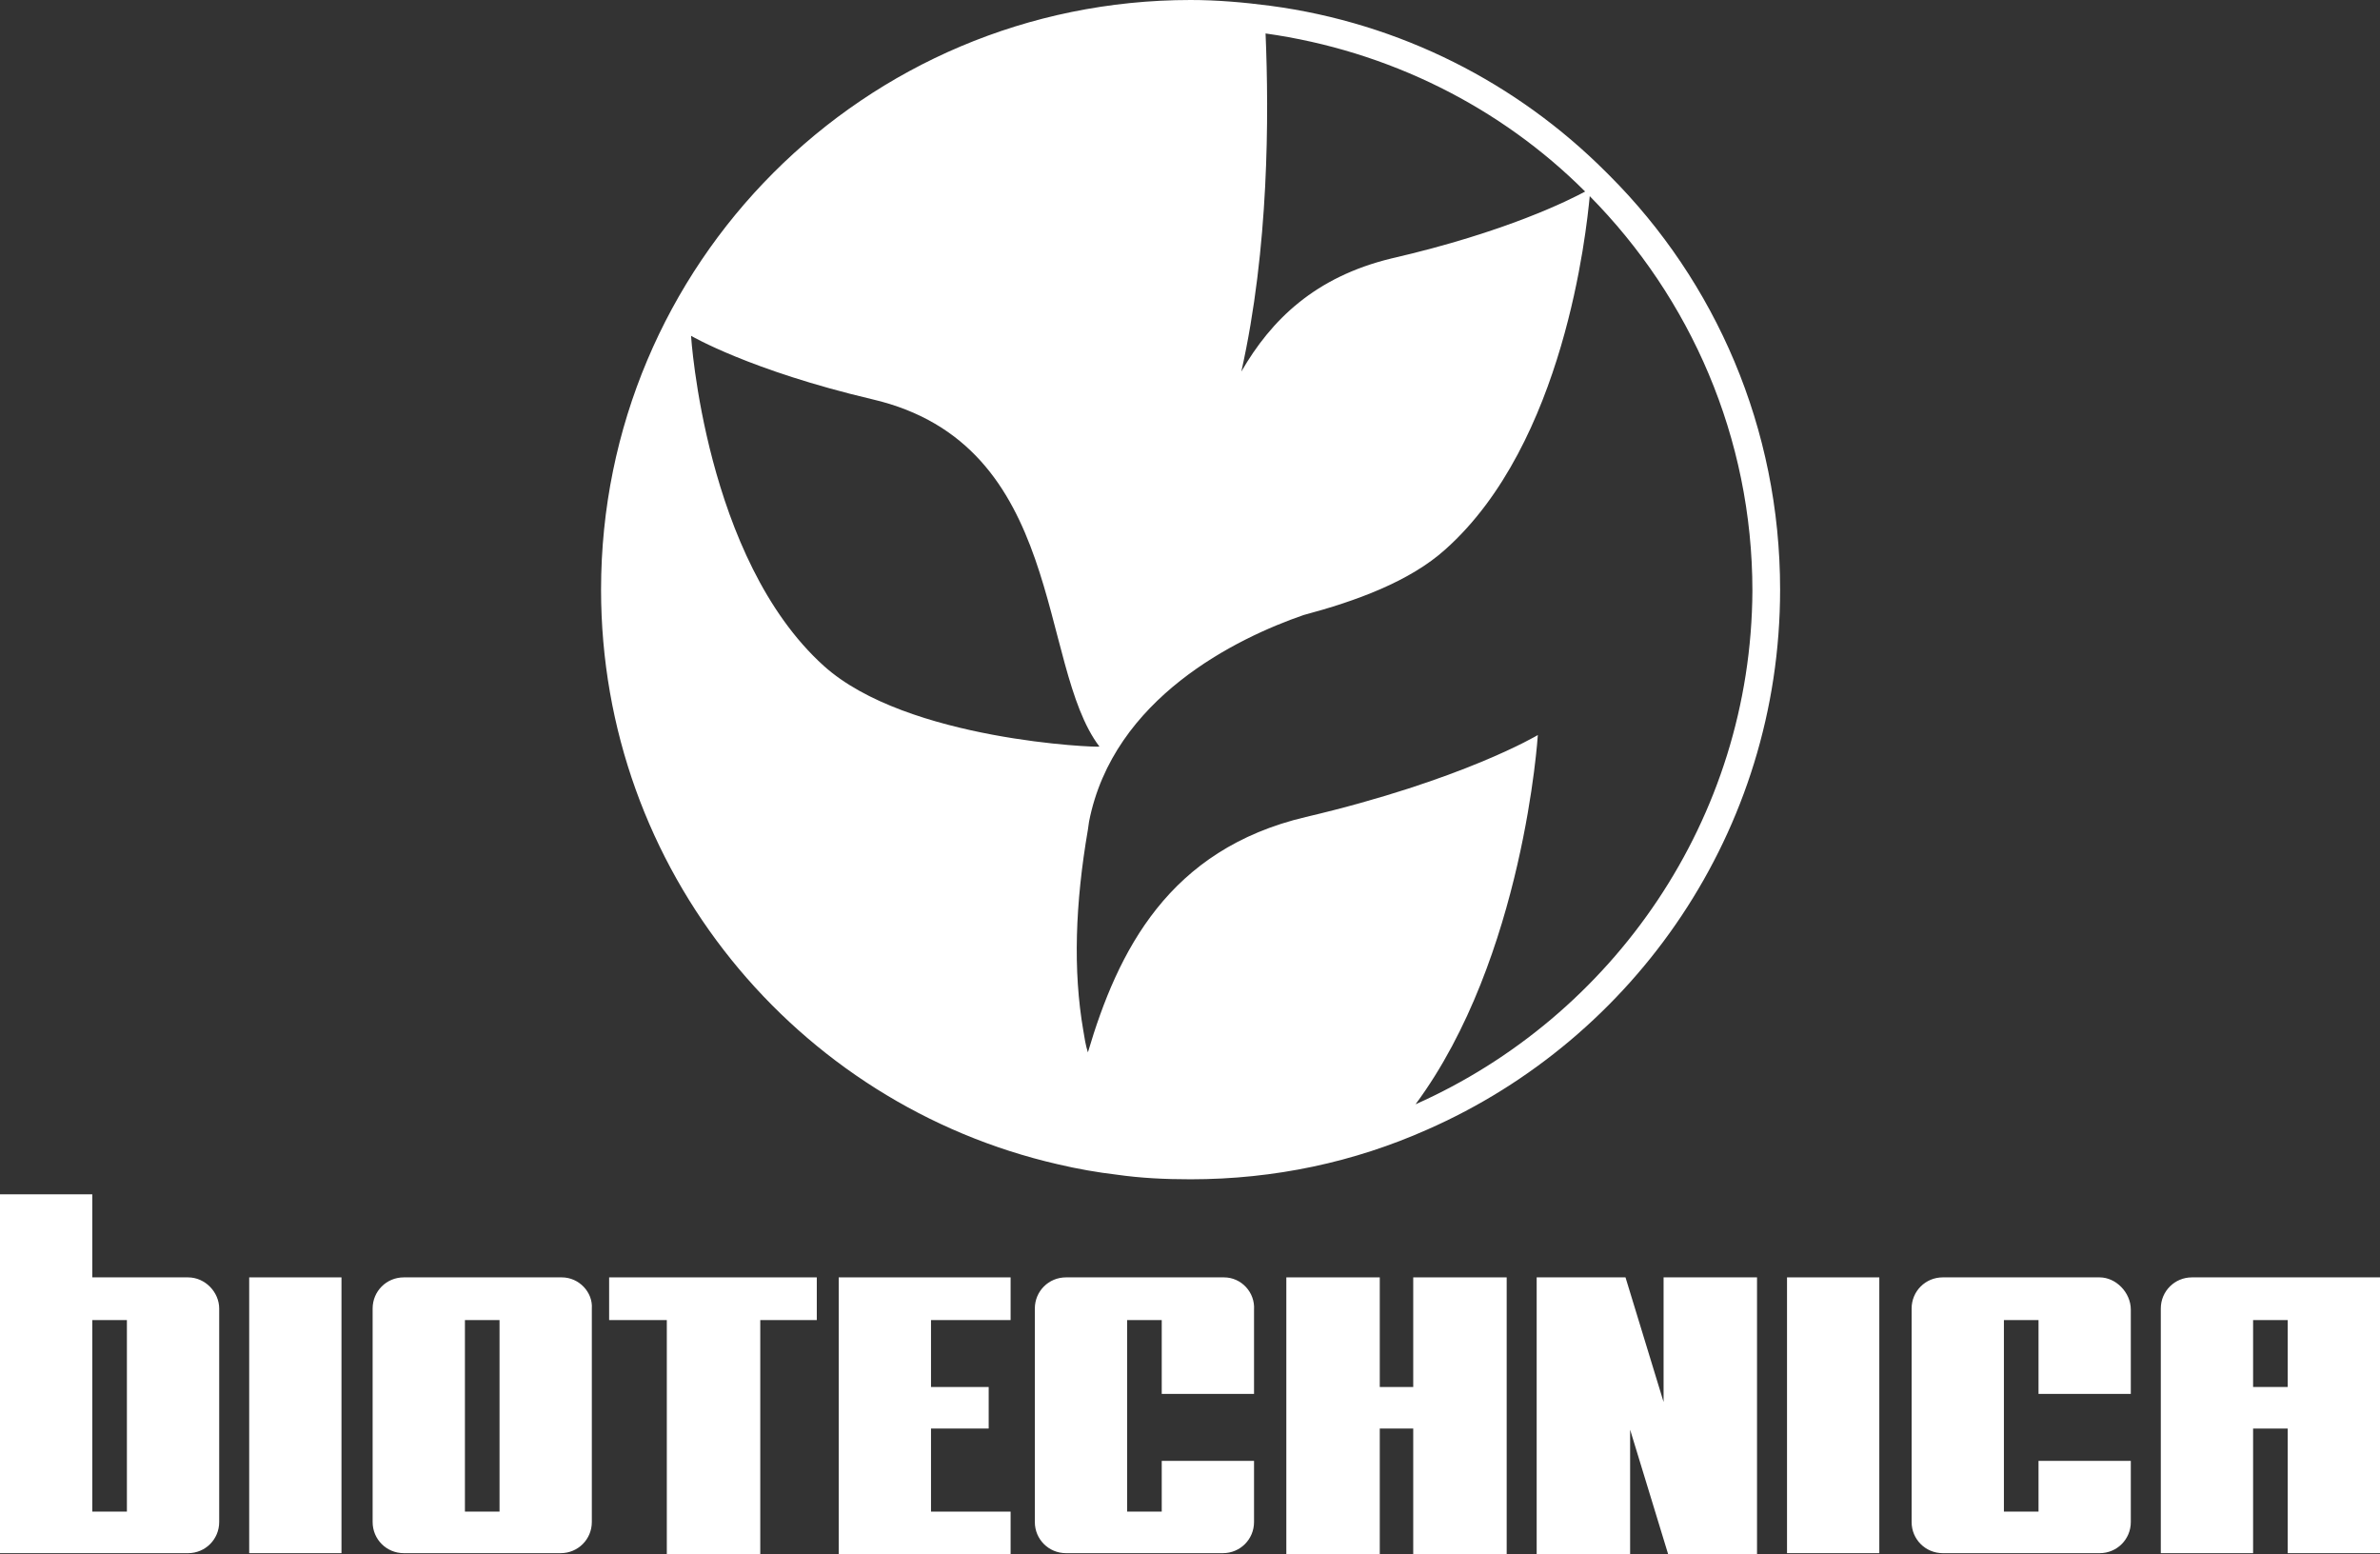 <?xml version="1.0" encoding="utf-8"?>
<!-- Generator: Adobe Illustrator 25.4.1, SVG Export Plug-In . SVG Version: 6.00 Build 0)  -->
<svg version="1.1" id="Layer_1" xmlns="http://www.w3.org/2000/svg" xmlns:xlink="http://www.w3.org/1999/xlink" x="0px" y="0px"
	 viewBox="0 0 206.3 134.7" style="enable-background:new 0 0 206.3 134.7;" xml:space="preserve">
<rect x="0" y="0" width="206.3" height="134.7" fill="#333333" stroke="none"/>
<style type="text/css">
	.st0{fill:#FFFFFF;}
</style>
<g>
	<rect x="21.6" y="110.7" class="st0" width="8" height="23.9"/>
	<polygon class="st0" points="144.2,121.5 140.9,110.7 133.2,110.7 133.2,134.7 141.3,134.7 141.3,123.9 144.6,134.7 152.3,134.7 
		152.3,110.7 144.2,110.7 	"/>
	<polygon class="st0" points="122.5,120.2 119.6,120.2 119.6,110.7 111.5,110.7 111.5,134.7 119.6,134.7 119.6,123.8 122.5,123.8 
		122.5,134.7 130.6,134.7 130.6,110.7 122.5,110.7 	"/>
	<rect x="154.9" y="110.7" class="st0" width="8" height="23.9"/>
	<path class="st0" d="M48.7,110.7H35c-1.5,0-2.7,1.2-2.7,2.7v18.5c0,1.5,1.2,2.7,2.7,2.7h13.6c1.5,0,2.7-1.2,2.7-2.7v-18.5
		C51.4,112,50.2,110.7,48.7,110.7z M43.3,131h-3v-16.6h3V131z"/>
	<path class="st0" d="M106.1,110.7H92.4c-1.5,0-2.7,1.2-2.7,2.7v18.5c0,1.5,1.2,2.7,2.7,2.7h13.6c1.5,0,2.7-1.2,2.7-2.7v-5.3h-8v4.4
		h-3v-16.6h3v6.4h8v-7.3C108.8,112,107.6,110.7,106.1,110.7z"/>
	<path class="st0" d="M190,110.7c-1.5,0-2.7,1.2-2.7,2.7v21.2h8v-10.8h3v10.8h8v-23.9H190z M198.3,120.2h-3v-5.8h3V120.2z"/>
	<path class="st0" d="M182,110.7h-13.6c-1.5,0-2.7,1.2-2.7,2.7v18.5c0,1.5,1.2,2.7,2.7,2.7H182c1.5,0,2.7-1.2,2.7-2.7v-5.3h-8v4.4
		h-3v-16.6h3v6.4h8v-7.3C184.7,112,183.4,110.7,182,110.7z"/>
	<polygon class="st0" points="72.7,134.7 87.6,134.7 87.6,131 80.7,131 80.7,123.8 85.7,123.8 85.7,120.2 80.7,120.2 80.7,114.4 
		87.6,114.4 87.6,110.7 72.7,110.7 	"/>
	<polygon class="st0" points="52.8,114.4 57.8,114.4 57.8,134.7 65.9,134.7 65.9,114.4 70.8,114.4 70.8,110.7 52.8,110.7 	"/>
	<path class="st0" d="M16.3,110.7H8v-7.2H0v31.1h16.3c1.5,0,2.7-1.2,2.7-2.7v-18.5C19,112,17.8,110.7,16.3,110.7z M11,131H8v-16.6h3
		V131z"/>
	<path class="st0" d="M139.2,14.9C131.5,7.2,121.4,2,110.1,0.5c-2.3-0.3-4.6-0.5-6.9-0.5C74.9,0,52.1,22.9,52.1,51.1
		c0,24.3,16.9,44.6,39.6,49.8c1.7,0.4,3.4,0.7,5.1,0.9c2.1,0.3,4.2,0.4,6.4,0.4c7.3,0,14.2-1.5,20.5-4.3c18-7.9,30.6-25.9,30.6-46.8
		c0-14-5.6-26.7-14.8-35.9C139.4,15.1,139.3,15,139.2,14.9z M107.6,32.2c2.4-10.7,2.4-22.2,2.1-29.3c10.7,1.5,20.4,6.4,27.7,13.7
		c0,0,0,0,0,0c-1.3,0.7-6.8,3.5-16.8,5.8C114,24,110.2,27.7,107.6,32.2C107.6,32.2,107.6,32.2,107.6,32.2z M71.4,57.7
		c-10.3-9.3-11.5-28.6-11.5-28.6s5.1,3,15.7,5.5c16.8,3.9,14.3,23,19.7,30.1C95.3,64.8,78.6,64.2,71.4,57.7z M122.7,95.7
		c9.4-12.7,10.6-32,10.6-32s-6.5,3.9-20.1,7.1c-11.9,2.8-16.3,11.6-18.9,20.4c-0.2-0.6-0.3-1.3-0.4-1.9c-0.9-5.2-0.7-11,0.4-17.4
		c0-0.1,0.1-0.6,0.1-0.7c2.1-10.7,12.8-15.9,18.6-17.9c4.5-1.2,9.2-2.9,12.3-5.7c10.3-9.2,12.2-27.5,12.5-30.6c0,0,0,0,0,0
		c8.7,8.8,14.1,20.9,14.1,34.2C151.8,71,139.8,88.1,122.7,95.7z"/>
</g>
</svg>
